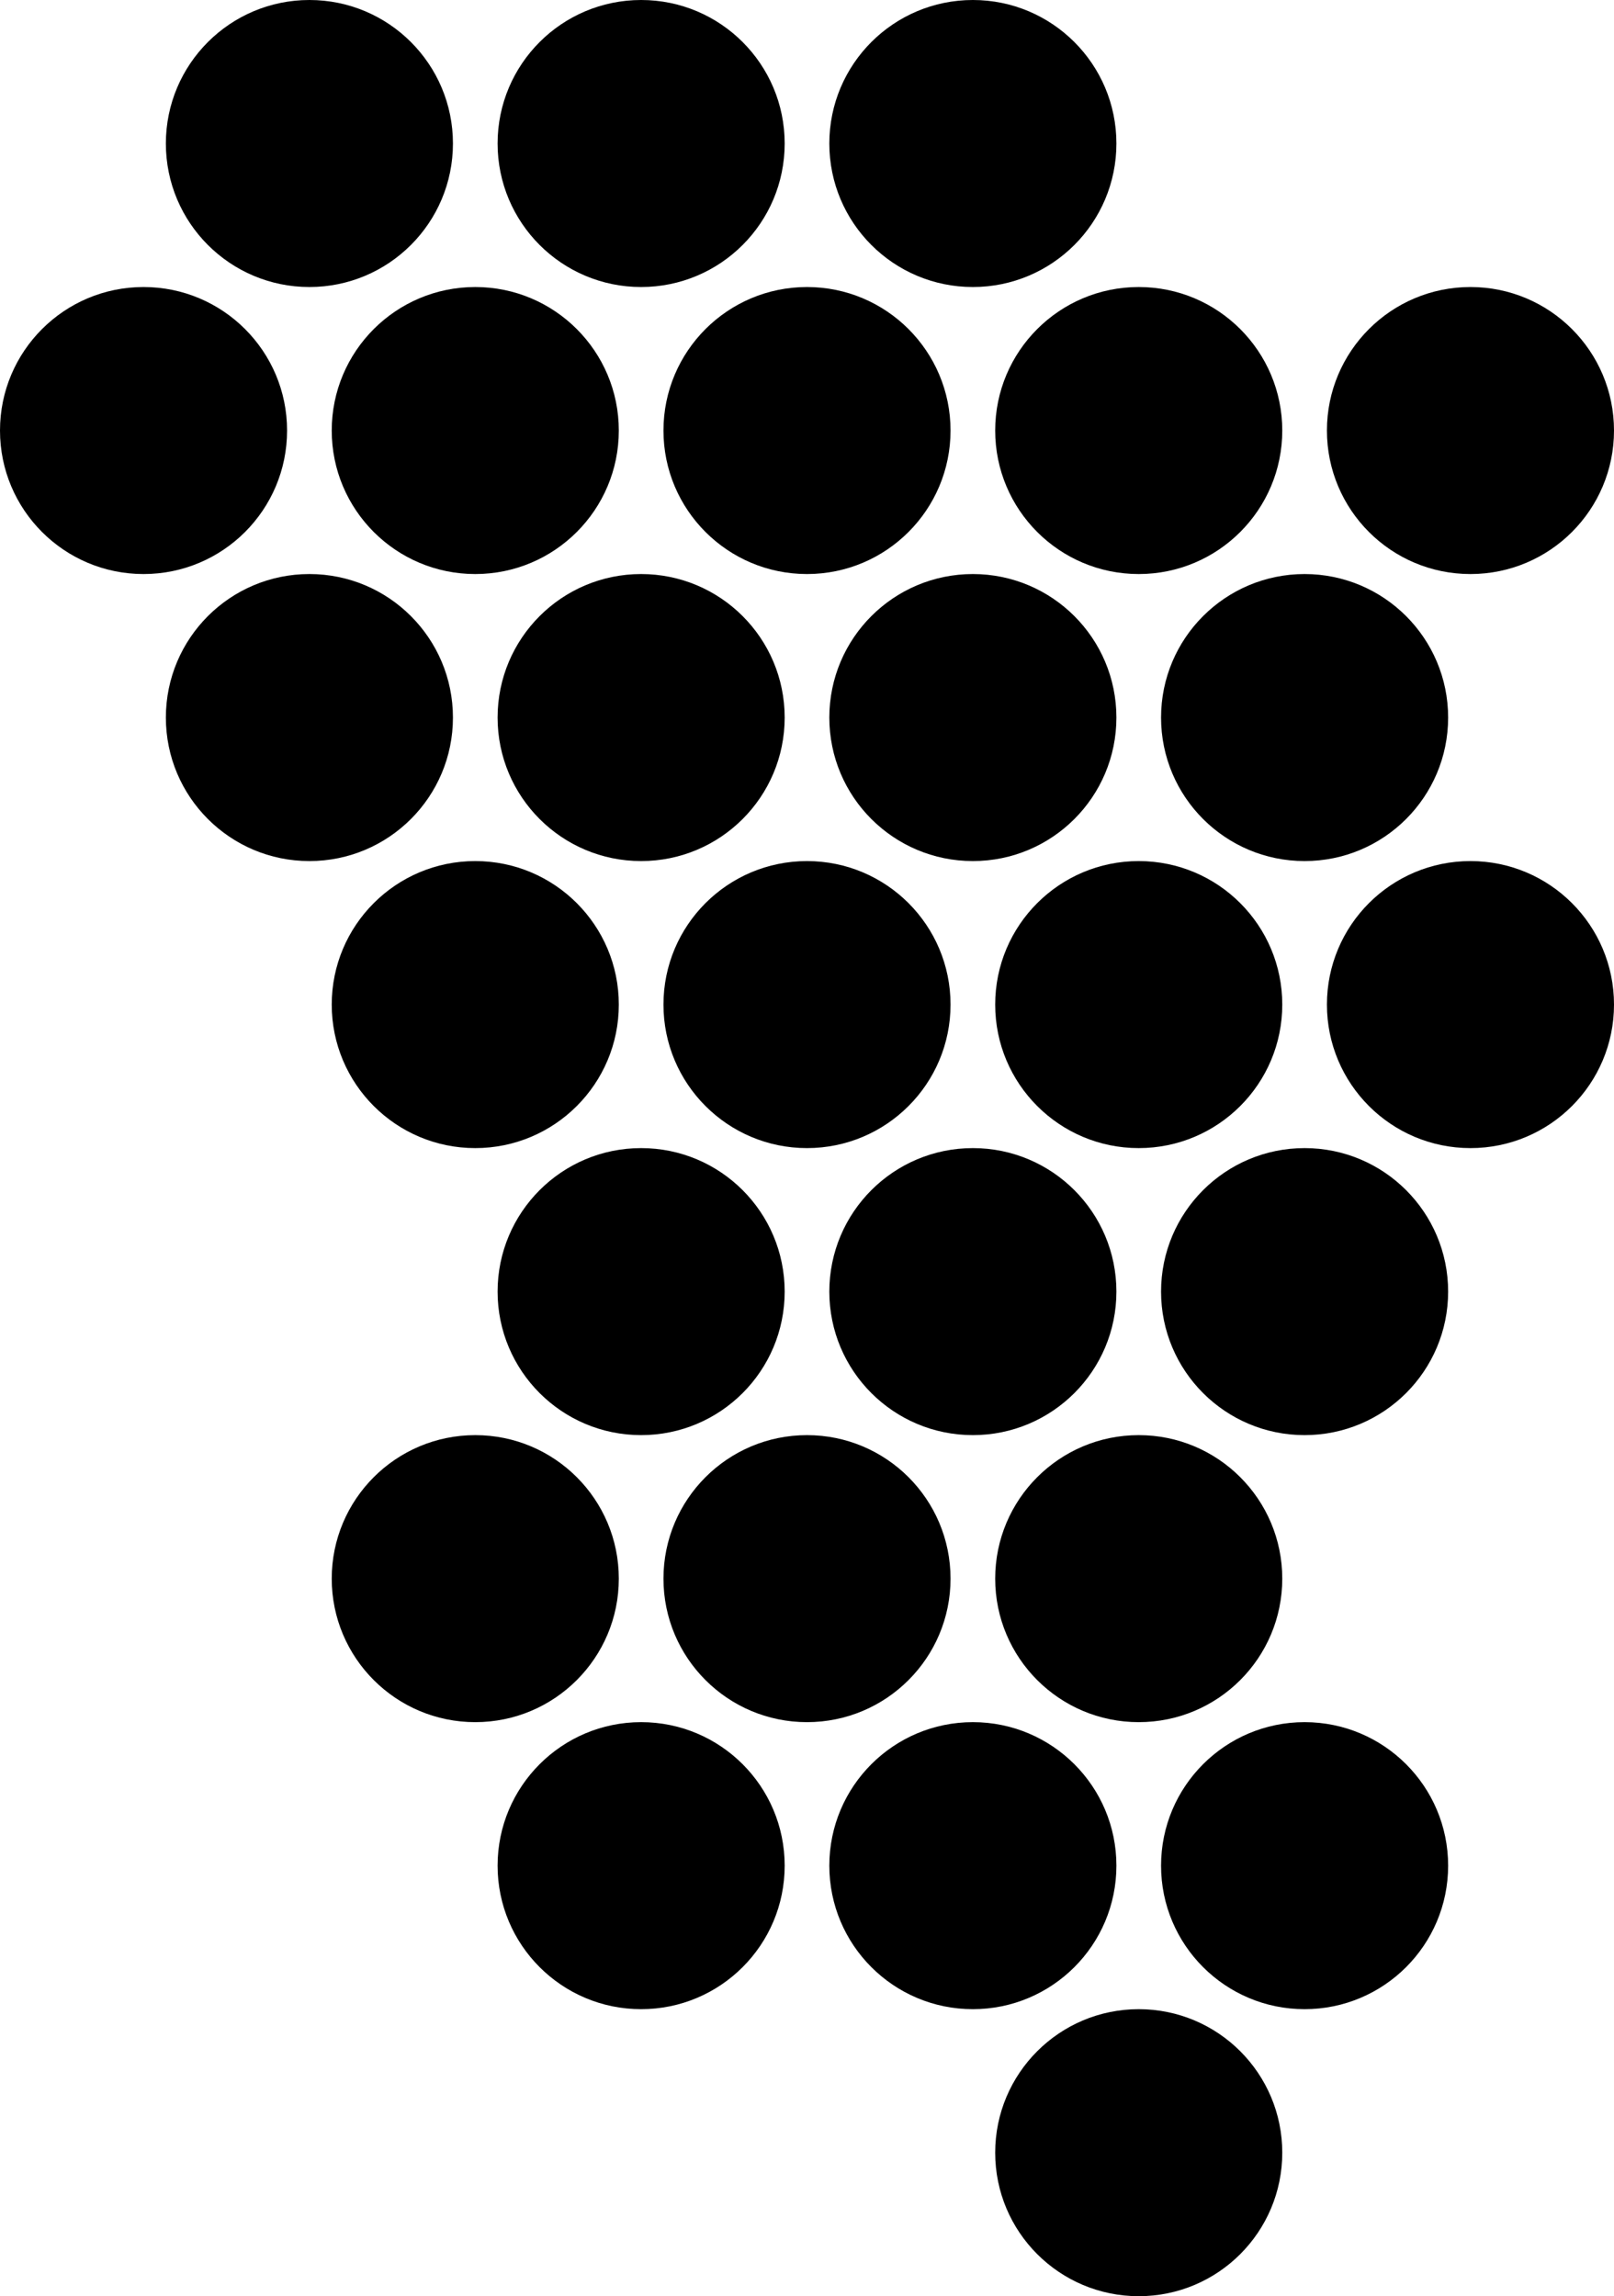 <svg width="253" height="360" viewBox="0 0 253 360" fill="none" xmlns="http://www.w3.org/2000/svg">
<circle r="22.5" transform="matrix(1 0 0 -1 204.5 112.5)" fill="black"/>
<circle r="22.5" transform="matrix(1 0 0 -1 152.5 112.5)" fill="black"/>
<circle r="22.5" transform="matrix(1 0 0 -1 126.5 157.5)" fill="black"/>
<circle r="22.5" transform="matrix(1 0 0 -1 152.5 202.5)" fill="black"/>
<circle r="22.5" transform="matrix(1 0 0 -1 100.5 202.5)" fill="black"/>
<circle r="22.5" transform="matrix(1 0 0 -1 74.5 247.5)" fill="black"/>
<circle r="22.5" transform="matrix(1 0 0 -1 152.5 22.5)" fill="black"/>
<circle r="22.5" transform="matrix(1 0 0 -1 178.5 157.5)" fill="black"/>
<circle r="22.5" transform="matrix(1 0 0 -1 230.5 157.5)" fill="black"/>
<circle r="22.5" transform="matrix(1 0 0 -1 204.5 202.5)" fill="black"/>
<circle r="22.5" transform="matrix(1 0 0 -1 178.5 247.5)" fill="black"/>
<circle r="22.5" transform="matrix(1 0 0 -1 126.5 247.5)" fill="black"/>
<circle r="22.5" transform="matrix(1 0 0 -1 126.5 67.5)" fill="black"/>
<circle r="22.5" transform="matrix(1 0 0 -1 100.5 112.5)" fill="black"/>
<circle r="22.5" transform="matrix(1 0 0 -1 74.5 67.5)" fill="black"/>
<circle r="22.5" transform="matrix(1 0 0 -1 100.5 22.5)" fill="black"/>
<circle r="22.5" transform="matrix(1 0 0 -1 74.5 157.5)" fill="black"/>
<circle r="22.5" transform="matrix(1 0 0 -1 48.5 112.5)" fill="black"/>
<circle r="22.5" transform="matrix(1 0 0 -1 22.5 67.5)" fill="black"/>
<circle r="22.5" transform="matrix(1 0 0 -1 48.5 22.5)" fill="black"/>
<circle r="22.5" transform="matrix(1 0 0 -1 178.5 67.5)" fill="black"/>
<circle r="22.5" transform="matrix(-1 8.74228e-08 8.74228e-08 1 230.5 67.5)" fill="black"/>
<circle r="22.5" transform="matrix(1 0 0 -1 204.5 292.5)" fill="black"/>
<circle r="22.5" transform="matrix(1 0 0 -1 178.5 337.5)" fill="black"/>
<circle r="22.5" transform="matrix(1 0 0 -1 152.5 292.5)" fill="black"/>
<circle r="22.5" transform="matrix(1 0 0 -1 100.5 292.5)" fill="black"/>
</svg>
